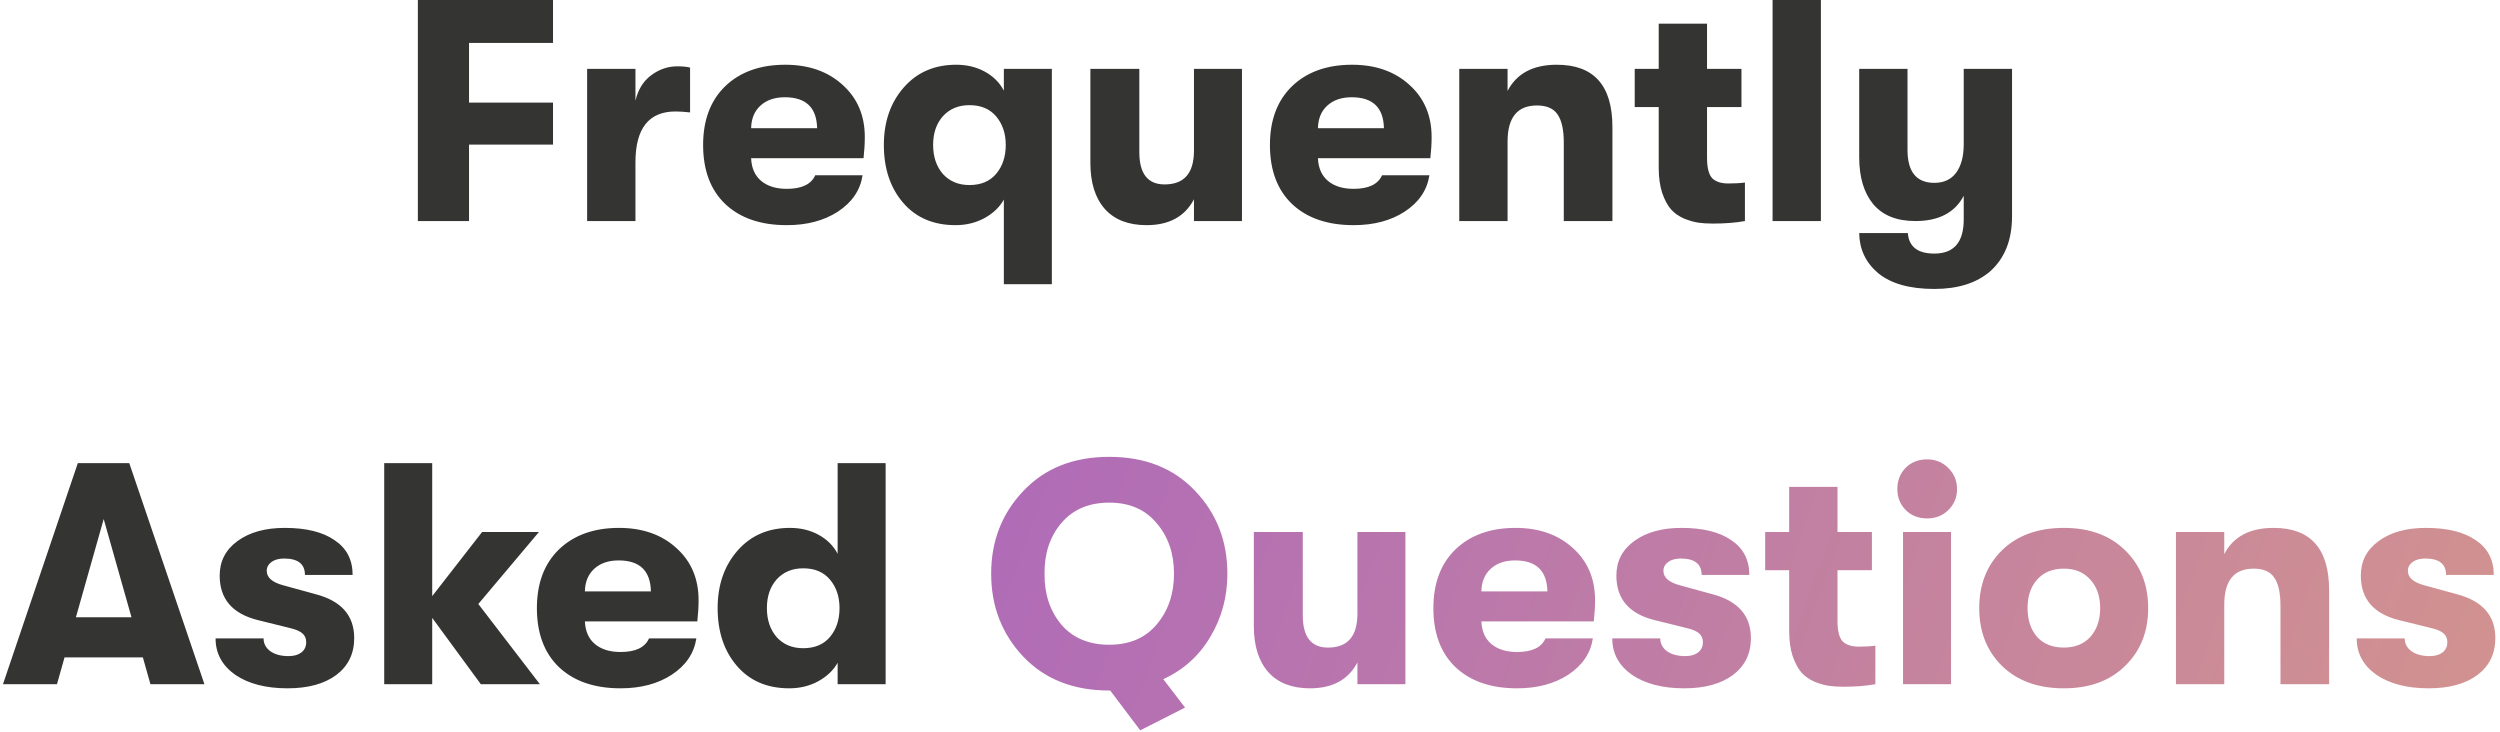 <svg width="475" height="139" viewBox="0 0 475 139" fill="none" xmlns="http://www.w3.org/2000/svg">
<path d="M79.394 42V-2.86102e-06H105.074V8.16H89.115V19.5H105.074V27.48H89.115V42H79.394ZM111.555 42V13.08H120.735V19.14C121.215 17.06 122.195 15.46 123.675 14.34C125.195 13.18 126.875 12.6 128.715 12.6C129.675 12.6 130.475 12.68 131.115 12.84V21.36C130.035 21.24 129.115 21.18 128.355 21.18C123.275 21.18 120.735 24.4 120.735 30.84V42H111.555ZM164.312 26.04C164.312 27.28 164.232 28.62 164.072 30.06H142.712C142.792 31.94 143.432 33.38 144.632 34.38C145.832 35.38 147.452 35.88 149.492 35.88C152.332 35.88 154.132 35.02 154.892 33.3H163.892C163.452 36.14 161.892 38.44 159.212 40.2C156.572 41.92 153.332 42.78 149.492 42.78C144.532 42.78 140.632 41.44 137.792 38.76C134.992 36.08 133.592 32.34 133.592 27.54C133.592 22.82 134.992 19.1 137.792 16.38C140.632 13.66 144.432 12.3 149.192 12.3C153.672 12.3 157.312 13.58 160.112 16.14C162.912 18.66 164.312 21.96 164.312 26.04ZM142.712 24.36H155.252C155.172 20.44 153.132 18.48 149.132 18.48C147.172 18.48 145.612 19.02 144.452 20.1C143.332 21.14 142.752 22.56 142.712 24.36ZM190.732 13.08H199.852V54H190.732V37.92C189.932 39.36 188.692 40.54 187.012 41.46C185.372 42.34 183.552 42.78 181.552 42.78C177.352 42.78 174.032 41.36 171.592 38.52C169.152 35.68 167.932 32.02 167.932 27.54C167.932 23.14 169.192 19.5 171.712 16.62C174.232 13.74 177.552 12.3 181.672 12.3C183.712 12.3 185.532 12.74 187.132 13.62C188.732 14.5 189.932 15.7 190.732 17.22V13.08ZM184.192 35.16C186.392 35.16 188.092 34.44 189.292 33C190.492 31.56 191.092 29.74 191.092 27.54C191.092 25.38 190.492 23.58 189.292 22.14C188.092 20.7 186.392 19.98 184.192 19.98C182.112 19.98 180.432 20.68 179.152 22.08C177.912 23.48 177.292 25.3 177.292 27.54C177.292 29.78 177.912 31.62 179.152 33.06C180.432 34.46 182.112 35.16 184.192 35.16ZM217.853 42.78C214.413 42.78 211.773 41.76 209.933 39.72C208.093 37.64 207.173 34.72 207.173 30.96V13.08H216.473V28.92C216.473 33 218.073 35.04 221.273 35.04C224.993 35.04 226.853 32.9 226.853 28.62V13.08H235.973V42H226.853V37.86C225.133 41.14 222.133 42.78 217.853 42.78ZM272.007 26.04C272.007 27.28 271.927 28.62 271.767 30.06H250.407C250.487 31.94 251.127 33.38 252.327 34.38C253.527 35.38 255.147 35.88 257.187 35.88C260.027 35.88 261.827 35.02 262.587 33.3H271.587C271.147 36.14 269.587 38.44 266.907 40.2C264.267 41.92 261.027 42.78 257.187 42.78C252.227 42.78 248.327 41.44 245.487 38.76C242.687 36.08 241.287 32.34 241.287 27.54C241.287 22.82 242.687 19.1 245.487 16.38C248.327 13.66 252.127 12.3 256.887 12.3C261.367 12.3 265.007 13.58 267.807 16.14C270.607 18.66 272.007 21.96 272.007 26.04ZM250.407 24.36H262.947C262.867 20.44 260.827 18.48 256.827 18.48C254.867 18.48 253.307 19.02 252.147 20.1C251.027 21.14 250.447 22.56 250.407 24.36ZM277.259 42V13.08H286.439V17.28C288.159 13.96 291.279 12.3 295.799 12.3C302.839 12.3 306.359 16.24 306.359 24.12V42H297.119V27.12C297.119 24.64 296.719 22.84 295.919 21.72C295.159 20.6 293.859 20.04 292.019 20.04C288.299 20.04 286.439 22.32 286.439 26.88V42H277.259ZM328.356 34.86C329.636 34.86 330.696 34.8 331.536 34.68V42C329.776 42.32 327.736 42.48 325.416 42.48C324.376 42.48 323.456 42.42 322.656 42.3C321.856 42.18 320.956 41.92 319.956 41.52C318.956 41.08 318.136 40.5 317.496 39.78C316.856 39.06 316.296 38.02 315.816 36.66C315.376 35.3 315.156 33.7 315.156 31.86V20.34H310.596V13.08H315.156V4.5H324.336V13.08H330.876V20.34H324.336V29.94C324.336 31.9 324.676 33.22 325.356 33.9C326.036 34.54 327.036 34.86 328.356 34.86ZM336.79 42V-2.86102e-06H345.97V42H336.79ZM373.108 13.08H382.288V41.1C382.288 45.58 380.908 49.06 378.148 51.54C375.548 53.78 372.008 54.9 367.528 54.9C362.848 54.9 359.288 53.9 356.848 51.9C354.488 49.9 353.288 47.36 353.248 44.28H362.488C362.688 46.88 364.368 48.18 367.528 48.18C371.248 48.18 373.108 46.02 373.108 41.7V37.2C371.428 40.4 368.368 42 363.928 42C360.368 42 357.688 40.92 355.888 38.76C354.128 36.6 353.248 33.64 353.248 29.88V13.08H362.428V28.5C362.428 32.66 364.128 34.74 367.528 34.74C369.328 34.74 370.708 34.1 371.668 32.82C372.628 31.5 373.108 29.7 373.108 27.42V13.08ZM28.583 130L27.143 124.9H12.263L10.823 130H0.563L14.783 88H24.563L38.843 130H28.583ZM14.423 117.28H24.983L19.703 98.62L14.423 117.28ZM54.639 130.78C50.519 130.78 47.199 129.92 44.679 128.2C42.199 126.44 40.959 124.14 40.959 121.3H50.079C50.079 122.3 50.519 123.12 51.399 123.76C52.279 124.36 53.419 124.66 54.819 124.66C55.819 124.66 56.619 124.44 57.219 124C57.859 123.52 58.179 122.86 58.179 122.02C58.179 121.34 57.959 120.8 57.519 120.4C57.079 119.96 56.259 119.6 55.059 119.32L48.999 117.82C44.159 116.62 41.739 113.8 41.739 109.36C41.739 106.64 42.859 104.46 45.099 102.82C47.379 101.14 50.379 100.3 54.099 100.3C58.179 100.3 61.339 101.08 63.579 102.64C65.859 104.16 66.999 106.36 66.999 109.24H57.939C57.939 107.16 56.619 106.12 53.979 106.12C52.979 106.12 52.179 106.34 51.579 106.78C50.979 107.22 50.679 107.78 50.679 108.46C50.679 109.74 51.739 110.66 53.859 111.22L59.979 112.9C64.859 114.18 67.299 116.96 67.299 121.24C67.299 124.2 66.159 126.54 63.879 128.26C61.599 129.94 58.519 130.78 54.639 130.78ZM102.581 130H91.361L82.121 117.4V130H73.001V88H82.121V113.26L91.601 101.08H102.401L90.881 114.76L102.581 130ZM132.73 114.04C132.73 115.28 132.65 116.62 132.49 118.06H111.13C111.21 119.94 111.85 121.38 113.05 122.38C114.25 123.38 115.87 123.88 117.91 123.88C120.75 123.88 122.55 123.02 123.31 121.3H132.31C131.87 124.14 130.31 126.44 127.63 128.2C124.99 129.92 121.75 130.78 117.91 130.78C112.95 130.78 109.05 129.44 106.21 126.76C103.41 124.08 102.01 120.34 102.01 115.54C102.01 110.82 103.41 107.1 106.21 104.38C109.05 101.66 112.85 100.3 117.61 100.3C122.09 100.3 125.73 101.58 128.53 104.14C131.33 106.66 132.73 109.96 132.73 114.04ZM111.13 112.36H123.67C123.59 108.44 121.55 106.48 117.55 106.48C115.59 106.48 114.03 107.02 112.87 108.1C111.75 109.14 111.17 110.56 111.13 112.36ZM159.15 88H168.27V130H159.15V125.92C158.35 127.36 157.11 128.54 155.43 129.46C153.79 130.34 151.97 130.78 149.97 130.78C145.77 130.78 142.45 129.36 140.01 126.52C137.57 123.68 136.35 120.02 136.35 115.54C136.35 111.14 137.61 107.5 140.13 104.62C142.65 101.74 145.97 100.3 150.09 100.3C152.13 100.3 153.95 100.74 155.55 101.62C157.15 102.5 158.35 103.7 159.15 105.22V88ZM152.61 123.16C154.81 123.16 156.51 122.44 157.71 121C158.91 119.56 159.51 117.74 159.51 115.54C159.51 113.38 158.91 111.58 157.71 110.14C156.51 108.7 154.81 107.98 152.61 107.98C150.53 107.98 148.85 108.68 147.57 110.08C146.33 111.48 145.71 113.3 145.71 115.54C145.71 117.78 146.33 119.62 147.57 121.06C148.85 122.46 150.53 123.16 152.61 123.16Z" fill="#343432"/>
<path d="M233.201 109C233.201 113.4 232.121 117.4 229.961 121C227.841 124.6 224.861 127.28 221.021 129.04L225.161 134.44L216.641 138.76L210.941 131.2H210.761C203.961 131.2 198.521 129.06 194.441 124.78C190.361 120.46 188.321 115.2 188.321 109C188.321 102.8 190.361 97.56 194.441 93.28C198.521 88.96 203.961 86.8 210.761 86.8C217.561 86.8 223.001 88.96 227.081 93.28C231.161 97.56 233.201 102.8 233.201 109ZM210.761 122.5C214.601 122.5 217.601 121.22 219.761 118.66C221.961 116.06 223.061 112.84 223.061 109C223.061 105.16 221.961 101.96 219.761 99.4C217.601 96.8 214.601 95.5 210.761 95.5C206.881 95.5 203.841 96.8 201.641 99.4C199.481 101.96 198.421 105.16 198.461 109C198.421 112.84 199.481 116.06 201.641 118.66C203.841 121.22 206.881 122.5 210.761 122.5ZM248.908 130.78C245.468 130.78 242.828 129.76 240.988 127.72C239.148 125.64 238.228 122.72 238.228 118.96V101.08H247.528V116.92C247.528 121 249.128 123.04 252.328 123.04C256.048 123.04 257.908 120.9 257.908 116.62V101.08H267.028V130H257.908V125.86C256.188 129.14 253.188 130.78 248.908 130.78ZM303.062 114.04C303.062 115.28 302.982 116.62 302.822 118.06H281.462C281.542 119.94 282.182 121.38 283.382 122.38C284.582 123.38 286.202 123.88 288.242 123.88C291.082 123.88 292.882 123.02 293.642 121.3H302.642C302.202 124.14 300.642 126.44 297.962 128.2C295.322 129.92 292.082 130.78 288.242 130.78C283.282 130.78 279.382 129.44 276.542 126.76C273.742 124.08 272.342 120.34 272.342 115.54C272.342 110.82 273.742 107.1 276.542 104.38C279.382 101.66 283.182 100.3 287.942 100.3C292.422 100.3 296.062 101.58 298.862 104.14C301.662 106.66 303.062 109.96 303.062 114.04ZM281.462 112.36H294.002C293.922 108.44 291.882 106.48 287.882 106.48C285.922 106.48 284.362 107.02 283.202 108.1C282.082 109.14 281.502 110.56 281.462 112.36ZM320.01 130.78C315.89 130.78 312.57 129.92 310.05 128.2C307.57 126.44 306.33 124.14 306.33 121.3H315.45C315.45 122.3 315.89 123.12 316.77 123.76C317.65 124.36 318.79 124.66 320.19 124.66C321.19 124.66 321.99 124.44 322.59 124C323.23 123.52 323.55 122.86 323.55 122.02C323.55 121.34 323.33 120.8 322.89 120.4C322.45 119.96 321.63 119.6 320.43 119.32L314.37 117.82C309.53 116.62 307.11 113.8 307.11 109.36C307.11 106.64 308.23 104.46 310.47 102.82C312.75 101.14 315.75 100.3 319.47 100.3C323.55 100.3 326.71 101.08 328.95 102.64C331.23 104.16 332.37 106.36 332.37 109.24H323.31C323.31 107.16 321.99 106.12 319.35 106.12C318.35 106.12 317.55 106.34 316.95 106.78C316.35 107.22 316.05 107.78 316.05 108.46C316.05 109.74 317.11 110.66 319.23 111.22L325.35 112.9C330.23 114.18 332.67 116.96 332.67 121.24C332.67 124.2 331.53 126.54 329.25 128.26C326.97 129.94 323.89 130.78 320.01 130.78ZM353.142 122.86C354.422 122.86 355.482 122.8 356.322 122.68V130C354.562 130.32 352.522 130.48 350.202 130.48C349.162 130.48 348.242 130.42 347.442 130.3C346.642 130.18 345.742 129.92 344.742 129.52C343.742 129.08 342.922 128.5 342.282 127.78C341.642 127.06 341.082 126.02 340.602 124.66C340.162 123.3 339.942 121.7 339.942 119.86V108.34H335.382V101.08H339.942V92.5H349.122V101.08H355.662V108.34H349.122V117.94C349.122 119.9 349.462 121.22 350.142 121.9C350.822 122.54 351.822 122.86 353.142 122.86ZM370.215 96.88C369.135 97.96 367.775 98.5 366.135 98.5C364.495 98.5 363.135 97.96 362.055 96.88C361.015 95.8 360.495 94.48 360.495 92.92C360.495 91.32 361.015 89.98 362.055 88.9C363.135 87.82 364.495 87.28 366.135 87.28C367.775 87.28 369.135 87.84 370.215 88.96C371.295 90.04 371.835 91.36 371.835 92.92C371.835 94.48 371.295 95.8 370.215 96.88ZM361.575 130V101.08H370.695V130H361.575ZM392.133 130.78C387.213 130.78 383.293 129.36 380.373 126.52C377.493 123.68 376.053 120.02 376.053 115.54C376.053 111.06 377.493 107.4 380.373 104.56C383.293 101.72 387.213 100.3 392.133 100.3C397.013 100.3 400.893 101.72 403.773 104.56C406.693 107.4 408.153 111.06 408.153 115.54C408.153 120.02 406.693 123.68 403.773 126.52C400.893 129.36 397.013 130.78 392.133 130.78ZM392.133 123.04C394.253 123.04 395.933 122.36 397.173 121C398.413 119.6 399.033 117.78 399.033 115.54C399.033 113.3 398.413 111.5 397.173 110.14C395.933 108.74 394.253 108.04 392.133 108.04C389.973 108.04 388.273 108.74 387.033 110.14C385.833 111.5 385.233 113.3 385.233 115.54C385.233 117.78 385.833 119.6 387.033 121C388.273 122.36 389.973 123.04 392.133 123.04ZM413.43 130V101.08H422.61V105.28C424.33 101.96 427.45 100.3 431.97 100.3C439.01 100.3 442.53 104.24 442.53 112.12V130H433.29V115.12C433.29 112.64 432.89 110.84 432.09 109.72C431.33 108.6 430.03 108.04 428.19 108.04C424.47 108.04 422.61 110.32 422.61 114.88V130H413.43ZM461.456 130.78C457.336 130.78 454.016 129.92 451.496 128.2C449.016 126.44 447.776 124.14 447.776 121.3H456.896C456.896 122.3 457.336 123.12 458.216 123.76C459.096 124.36 460.236 124.66 461.636 124.66C462.636 124.66 463.436 124.44 464.036 124C464.676 123.52 464.996 122.86 464.996 122.02C464.996 121.34 464.776 120.8 464.336 120.4C463.896 119.96 463.076 119.6 461.876 119.32L455.816 117.82C450.976 116.62 448.556 113.8 448.556 109.36C448.556 106.64 449.676 104.46 451.916 102.82C454.196 101.14 457.196 100.3 460.916 100.3C464.996 100.3 468.156 101.08 470.396 102.64C472.676 104.16 473.816 106.36 473.816 109.24H464.756C464.756 107.16 463.436 106.12 460.796 106.12C459.796 106.12 458.996 106.34 458.396 106.78C457.796 107.22 457.496 107.78 457.496 108.46C457.496 109.74 458.556 110.66 460.676 111.22L466.796 112.9C471.676 114.18 474.116 116.96 474.116 121.24C474.116 124.2 472.976 126.54 470.696 128.26C468.416 129.94 465.336 130.78 461.456 130.78Z" fill="url(#paint0_linear_1093_2338)"/>
<defs>
<linearGradient id="paint0_linear_1093_2338" x1="-165" y1="-22" x2="701.196" y2="293.04" gradientUnits="userSpaceOnUse">
<stop stop-color="#8338EC"/>
<stop offset="1" stop-color="#F2B769"/>
</linearGradient>
</defs>
</svg>
